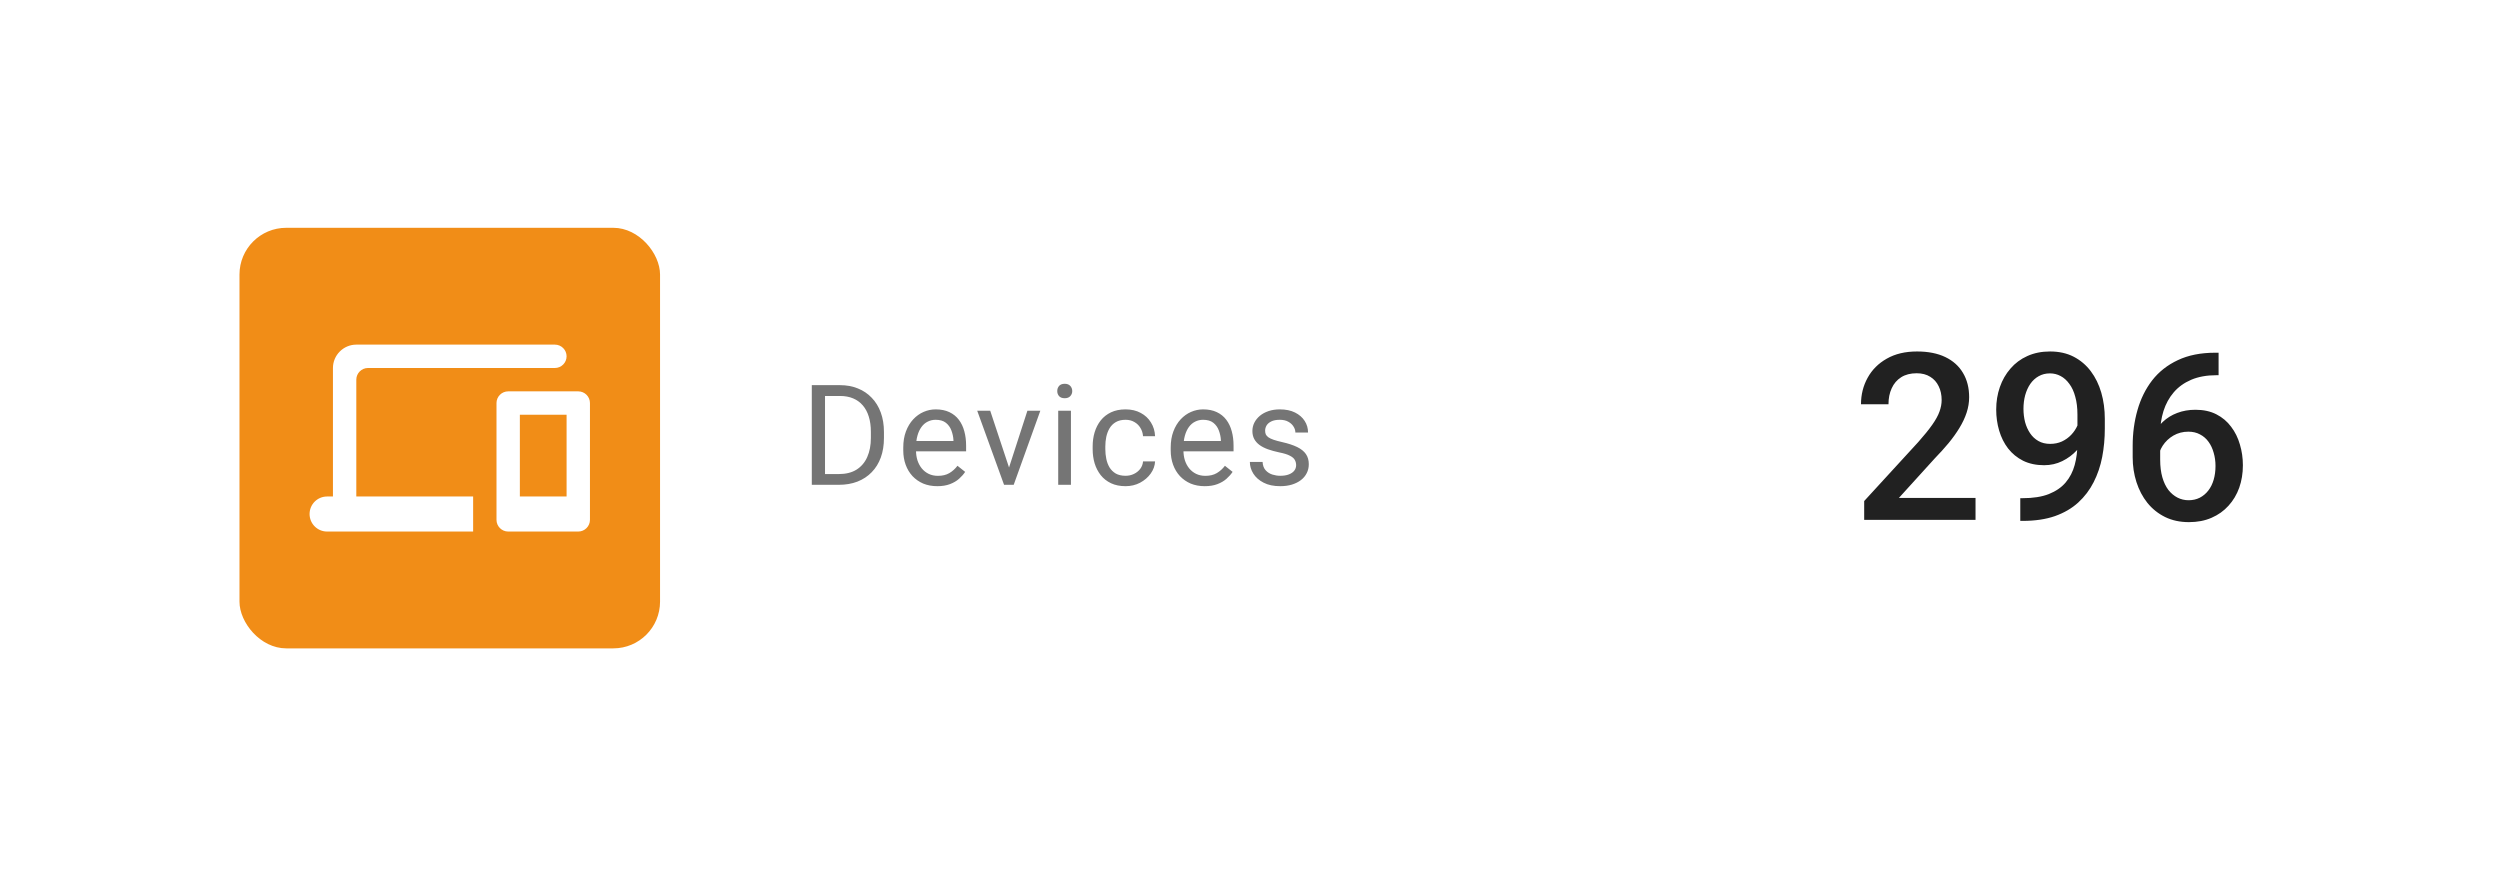 <svg xmlns="http://www.w3.org/2000/svg" width="214" height="75" fill="none" viewBox="0 0 214 75"><g filter="url(#filter0_d_2646_18398)"><path fill="#fff" d="M8.5 8C8.5 5.791 10.291 4 12.5 4H201.5C203.709 4 205.5 5.791 205.5 8V59C205.5 61.209 203.709 63 201.5 63H12.5C10.291 63 8.5 61.209 8.5 59V8Z"/><rect width="36" height="36" x="20.5" y="15.5" fill="#F18D17" rx="4"/><path fill="#fff" d="M30.5 28.5C30.5 27.95 30.95 27.5 31.5 27.5H47.5C48.05 27.5 48.5 27.05 48.5 26.5C48.5 25.95 48.05 25.5 47.5 25.5H30.5C29.4 25.5 28.5 26.4 28.5 27.5V38.5H28C27.17 38.5 26.5 39.17 26.5 40C26.5 40.83 27.17 41.5 28 41.5H40.5V38.5H30.5V28.5ZM49.5 29.5H43.5C42.95 29.5 42.5 29.95 42.5 30.5V40.5C42.5 41.05 42.95 41.5 43.5 41.5H49.5C50.05 41.5 50.5 41.05 50.5 40.5V30.5C50.5 29.95 50.05 29.5 49.5 29.5ZM48.5 38.5H44.5V31.5H48.5V38.5Z"/><path fill="#000" fill-opacity=".54" d="M71.799 37.5H70.018L70.029 36.58H71.799C72.408 36.58 72.916 36.453 73.322 36.199C73.728 35.941 74.033 35.582 74.236 35.121C74.443 34.656 74.547 34.113 74.547 33.492V32.971C74.547 32.482 74.488 32.049 74.371 31.67C74.254 31.287 74.082 30.965 73.856 30.703C73.629 30.438 73.352 30.236 73.023 30.1C72.699 29.963 72.326 29.895 71.904 29.895H69.982V28.969H71.904C72.463 28.969 72.973 29.062 73.434 29.25C73.894 29.434 74.291 29.701 74.623 30.053C74.959 30.4 75.217 30.822 75.397 31.318C75.576 31.811 75.666 32.365 75.666 32.982V33.492C75.666 34.109 75.576 34.666 75.397 35.162C75.217 35.654 74.957 36.074 74.617 36.422C74.281 36.77 73.875 37.037 73.398 37.225C72.926 37.408 72.393 37.5 71.799 37.5ZM70.621 28.969V37.5H69.49V28.969H70.621ZM80.232 37.617C79.791 37.617 79.39 37.543 79.031 37.395C78.675 37.242 78.369 37.029 78.111 36.756C77.857 36.482 77.662 36.158 77.525 35.783C77.388 35.408 77.32 34.998 77.32 34.553V34.307C77.32 33.791 77.396 33.332 77.548 32.93C77.701 32.523 77.908 32.18 78.169 31.898C78.431 31.617 78.728 31.404 79.06 31.26C79.392 31.115 79.736 31.043 80.091 31.043C80.544 31.043 80.935 31.121 81.263 31.277C81.595 31.434 81.867 31.652 82.078 31.934C82.289 32.211 82.445 32.539 82.546 32.918C82.648 33.293 82.699 33.703 82.699 34.148V34.635H77.965V33.75H81.615V33.668C81.599 33.387 81.541 33.113 81.439 32.848C81.341 32.582 81.185 32.363 80.97 32.191C80.755 32.02 80.463 31.934 80.091 31.934C79.845 31.934 79.619 31.986 79.412 32.092C79.205 32.193 79.027 32.346 78.879 32.549C78.73 32.752 78.615 33 78.533 33.293C78.451 33.586 78.41 33.924 78.41 34.307V34.553C78.41 34.853 78.451 35.137 78.533 35.402C78.619 35.664 78.742 35.895 78.902 36.094C79.066 36.293 79.263 36.449 79.494 36.562C79.728 36.676 79.994 36.732 80.291 36.732C80.673 36.732 80.998 36.654 81.263 36.498C81.529 36.342 81.761 36.133 81.96 35.871L82.617 36.393C82.48 36.6 82.306 36.797 82.095 36.984C81.884 37.172 81.625 37.324 81.316 37.441C81.011 37.559 80.65 37.617 80.232 37.617ZM86.21 36.522L87.945 31.16H89.052L86.773 37.5H86.046L86.21 36.522ZM84.763 31.16L86.55 36.551L86.673 37.5H85.947L83.65 31.16H84.763ZM91.673 31.16V37.5H90.583V31.16H91.673ZM90.501 29.479C90.501 29.303 90.553 29.154 90.659 29.033C90.768 28.912 90.928 28.852 91.139 28.852C91.347 28.852 91.505 28.912 91.614 29.033C91.727 29.154 91.784 29.303 91.784 29.479C91.784 29.646 91.727 29.791 91.614 29.912C91.505 30.029 91.347 30.088 91.139 30.088C90.928 30.088 90.768 30.029 90.659 29.912C90.553 29.791 90.501 29.646 90.501 29.479ZM96.35 36.727C96.608 36.727 96.846 36.674 97.065 36.568C97.284 36.463 97.463 36.318 97.604 36.135C97.745 35.947 97.825 35.734 97.844 35.496H98.875C98.856 35.871 98.729 36.221 98.495 36.545C98.264 36.865 97.961 37.125 97.586 37.324C97.211 37.52 96.799 37.617 96.35 37.617C95.873 37.617 95.457 37.533 95.102 37.365C94.75 37.197 94.457 36.967 94.223 36.674C93.993 36.381 93.819 36.045 93.702 35.666C93.588 35.283 93.532 34.879 93.532 34.453V34.207C93.532 33.781 93.588 33.379 93.702 33C93.819 32.617 93.993 32.279 94.223 31.986C94.457 31.693 94.75 31.463 95.102 31.295C95.457 31.127 95.873 31.043 96.35 31.043C96.846 31.043 97.28 31.145 97.651 31.348C98.022 31.547 98.313 31.82 98.524 32.168C98.739 32.512 98.856 32.902 98.875 33.34H97.844C97.825 33.078 97.75 32.842 97.621 32.631C97.496 32.42 97.325 32.252 97.106 32.127C96.891 31.998 96.639 31.934 96.35 31.934C96.018 31.934 95.739 32 95.512 32.133C95.29 32.262 95.112 32.438 94.979 32.66C94.85 32.879 94.756 33.123 94.698 33.393C94.643 33.658 94.616 33.93 94.616 34.207V34.453C94.616 34.73 94.643 35.004 94.698 35.273C94.752 35.543 94.844 35.787 94.973 36.006C95.106 36.225 95.284 36.4 95.506 36.533C95.733 36.662 96.014 36.727 96.35 36.727ZM103.125 37.617C102.684 37.617 102.283 37.543 101.924 37.395C101.568 37.242 101.262 37.029 101.004 36.756C100.75 36.482 100.555 36.158 100.418 35.783C100.281 35.408 100.213 34.998 100.213 34.553V34.307C100.213 33.791 100.289 33.332 100.441 32.93C100.594 32.523 100.801 32.18 101.062 31.898C101.324 31.617 101.621 31.404 101.953 31.26C102.285 31.115 102.629 31.043 102.984 31.043C103.438 31.043 103.828 31.121 104.156 31.277C104.488 31.434 104.76 31.652 104.971 31.934C105.182 32.211 105.338 32.539 105.439 32.918C105.541 33.293 105.592 33.703 105.592 34.148V34.635H100.857V33.75H104.508V33.668C104.492 33.387 104.434 33.113 104.332 32.848C104.234 32.582 104.078 32.363 103.863 32.191C103.648 32.02 103.355 31.934 102.984 31.934C102.738 31.934 102.512 31.986 102.305 32.092C102.098 32.193 101.92 32.346 101.771 32.549C101.623 32.752 101.508 33 101.426 33.293C101.344 33.586 101.303 33.924 101.303 34.307V34.553C101.303 34.853 101.344 35.137 101.426 35.402C101.512 35.664 101.635 35.895 101.795 36.094C101.959 36.293 102.156 36.449 102.387 36.562C102.621 36.676 102.887 36.732 103.184 36.732C103.566 36.732 103.891 36.654 104.156 36.498C104.422 36.342 104.654 36.133 104.854 35.871L105.51 36.393C105.373 36.6 105.199 36.797 104.988 36.984C104.777 37.172 104.518 37.324 104.209 37.441C103.904 37.559 103.543 37.617 103.125 37.617ZM110.949 35.818C110.949 35.662 110.914 35.518 110.843 35.385C110.777 35.248 110.638 35.125 110.427 35.016C110.22 34.902 109.908 34.805 109.49 34.723C109.138 34.648 108.82 34.56 108.535 34.459C108.254 34.357 108.013 34.234 107.814 34.09C107.619 33.945 107.468 33.775 107.363 33.58C107.257 33.385 107.205 33.156 107.205 32.895C107.205 32.645 107.259 32.408 107.369 32.185C107.482 31.963 107.64 31.766 107.843 31.594C108.05 31.422 108.298 31.287 108.588 31.189C108.877 31.092 109.199 31.043 109.554 31.043C110.062 31.043 110.496 31.133 110.855 31.312C111.214 31.492 111.49 31.732 111.681 32.033C111.873 32.33 111.968 32.66 111.968 33.023H110.884C110.884 32.848 110.832 32.678 110.726 32.514C110.625 32.346 110.474 32.207 110.275 32.098C110.08 31.988 109.839 31.934 109.554 31.934C109.254 31.934 109.009 31.98 108.822 32.074C108.638 32.164 108.504 32.279 108.418 32.42C108.336 32.56 108.295 32.709 108.295 32.865C108.295 32.982 108.314 33.088 108.353 33.182C108.396 33.272 108.47 33.355 108.576 33.434C108.681 33.508 108.83 33.578 109.021 33.645C109.213 33.711 109.457 33.777 109.754 33.844C110.273 33.961 110.701 34.102 111.037 34.266C111.373 34.43 111.623 34.631 111.787 34.869C111.951 35.107 112.033 35.397 112.033 35.736C112.033 36.014 111.974 36.268 111.857 36.498C111.744 36.728 111.578 36.928 111.359 37.096C111.144 37.26 110.886 37.389 110.586 37.482C110.289 37.572 109.955 37.617 109.584 37.617C109.025 37.617 108.552 37.518 108.166 37.318C107.779 37.119 107.486 36.861 107.287 36.545C107.088 36.228 106.988 35.895 106.988 35.543H108.078C108.093 35.84 108.179 36.076 108.336 36.252C108.492 36.424 108.683 36.547 108.91 36.621C109.136 36.691 109.361 36.727 109.584 36.727C109.88 36.727 110.129 36.688 110.328 36.609C110.531 36.531 110.685 36.424 110.791 36.287C110.896 36.15 110.949 35.994 110.949 35.818Z"/><path fill="#000" fill-opacity=".87" d="M169.105 38.625V40.5H159.574V38.889L164.203 33.84C164.711 33.267 165.111 32.772 165.404 32.355C165.697 31.939 165.902 31.564 166.02 31.232C166.143 30.894 166.205 30.565 166.205 30.246C166.205 29.797 166.12 29.403 165.951 29.064C165.788 28.719 165.548 28.449 165.229 28.254C164.91 28.052 164.522 27.951 164.066 27.951C163.539 27.951 163.096 28.065 162.738 28.293C162.38 28.521 162.11 28.837 161.928 29.24C161.745 29.637 161.654 30.093 161.654 30.607H159.301C159.301 29.781 159.49 29.025 159.867 28.342C160.245 27.652 160.792 27.105 161.508 26.701C162.224 26.291 163.087 26.086 164.096 26.086C165.046 26.086 165.854 26.245 166.518 26.564C167.182 26.884 167.686 27.336 168.031 27.922C168.383 28.508 168.559 29.201 168.559 30.002C168.559 30.445 168.487 30.884 168.344 31.32C168.201 31.756 167.995 32.193 167.729 32.629C167.468 33.059 167.159 33.492 166.801 33.928C166.443 34.357 166.049 34.794 165.619 35.236L162.543 38.625H169.105ZM172.936 38.645H173.131C174.03 38.645 174.778 38.527 175.377 38.293C175.983 38.052 176.465 37.72 176.823 37.297C177.181 36.874 177.438 36.376 177.594 35.803C177.75 35.23 177.829 34.608 177.829 33.938V31.486C177.829 30.907 177.767 30.399 177.643 29.963C177.526 29.52 177.357 29.152 177.135 28.859C176.92 28.56 176.67 28.335 176.383 28.186C176.103 28.036 175.801 27.961 175.475 27.961C175.117 27.961 174.795 28.042 174.508 28.205C174.228 28.361 173.991 28.579 173.795 28.859C173.607 29.133 173.46 29.455 173.356 29.826C173.258 30.191 173.209 30.581 173.209 30.998C173.209 31.389 173.255 31.766 173.346 32.131C173.444 32.489 173.587 32.808 173.776 33.088C173.965 33.368 174.202 33.589 174.489 33.752C174.775 33.915 175.11 33.996 175.495 33.996C175.859 33.996 176.194 33.928 176.5 33.791C176.806 33.648 177.073 33.456 177.301 33.215C177.529 32.974 177.708 32.704 177.838 32.404C177.968 32.105 178.04 31.799 178.053 31.486L178.952 31.76C178.952 32.255 178.847 32.743 178.639 33.225C178.437 33.7 178.154 34.136 177.789 34.533C177.431 34.924 177.011 35.236 176.53 35.471C176.054 35.705 175.537 35.822 174.977 35.822C174.3 35.822 173.701 35.695 173.18 35.441C172.666 35.181 172.236 34.829 171.891 34.387C171.552 33.944 171.299 33.436 171.129 32.863C170.96 32.29 170.875 31.688 170.875 31.057C170.875 30.373 170.98 29.732 171.188 29.133C171.396 28.534 171.699 28.006 172.096 27.551C172.493 27.088 172.975 26.73 173.541 26.477C174.114 26.216 174.762 26.086 175.485 26.086C176.253 26.086 176.927 26.236 177.506 26.535C178.086 26.835 178.574 27.248 178.971 27.775C179.368 28.303 179.668 28.915 179.87 29.611C180.071 30.308 180.172 31.057 180.172 31.857V32.688C180.172 33.527 180.097 34.338 179.948 35.119C179.798 35.894 179.554 36.613 179.215 37.277C178.883 37.935 178.444 38.514 177.897 39.016C177.357 39.51 176.692 39.898 175.905 40.178C175.123 40.451 174.205 40.588 173.151 40.588H172.936V38.645ZM189.618 26.193H189.911V28.117H189.745C188.905 28.117 188.179 28.247 187.567 28.508C186.962 28.768 186.464 29.126 186.073 29.582C185.682 30.038 185.389 30.572 185.194 31.184C185.005 31.789 184.911 32.434 184.911 33.117V35.353C184.911 35.92 184.973 36.421 185.096 36.857C185.22 37.287 185.393 37.648 185.614 37.941C185.842 38.228 186.102 38.446 186.395 38.596C186.688 38.745 187.004 38.82 187.343 38.82C187.694 38.82 188.013 38.749 188.3 38.605C188.586 38.456 188.83 38.251 189.032 37.99C189.234 37.73 189.387 37.421 189.491 37.062C189.595 36.704 189.647 36.314 189.647 35.891C189.647 35.487 189.595 35.109 189.491 34.758C189.393 34.4 189.247 34.087 189.052 33.82C188.856 33.547 188.612 33.335 188.319 33.185C188.033 33.029 187.701 32.951 187.323 32.951C186.854 32.951 186.428 33.062 186.044 33.283C185.666 33.505 185.36 33.794 185.126 34.152C184.898 34.504 184.774 34.878 184.755 35.275L183.856 34.982C183.908 34.377 184.042 33.833 184.257 33.352C184.478 32.87 184.768 32.46 185.126 32.121C185.484 31.783 185.897 31.525 186.366 31.35C186.841 31.167 187.362 31.076 187.929 31.076C188.619 31.076 189.218 31.206 189.725 31.467C190.233 31.727 190.653 32.082 190.985 32.531C191.324 32.974 191.574 33.482 191.737 34.055C191.906 34.621 191.991 35.214 191.991 35.832C191.991 36.516 191.887 37.154 191.679 37.746C191.47 38.332 191.164 38.846 190.761 39.289C190.363 39.732 189.878 40.077 189.305 40.324C188.739 40.572 188.095 40.695 187.372 40.695C186.61 40.695 185.93 40.549 185.331 40.256C184.738 39.963 184.234 39.559 183.817 39.045C183.407 38.531 183.095 37.938 182.88 37.268C182.665 36.597 182.557 35.887 182.557 35.139V34.162C182.557 33.081 182.694 32.062 182.968 31.105C183.241 30.142 183.661 29.292 184.227 28.557C184.8 27.821 185.533 27.245 186.425 26.828C187.317 26.405 188.381 26.193 189.618 26.193Z"/></g><defs><filter id="filter0_d_2646_18398" width="213" height="75" x=".5" y="0" color-interpolation-filters="sRGB" filterUnits="userSpaceOnUse"><feFlood flood-opacity="0" result="BackgroundImageFix"/><feColorMatrix in="SourceAlpha" result="hardAlpha" type="matrix" values="0 0 0 0 0 0 0 0 0 0 0 0 0 0 0 0 0 0 127 0"/><feOffset dy="4"/><feGaussianBlur stdDeviation="4"/><feComposite in2="hardAlpha" operator="out"/><feColorMatrix type="matrix" values="0 0 0 0 0 0 0 0 0 0 0 0 0 0 0 0 0 0 0.04 0"/><feBlend in2="BackgroundImageFix" mode="normal" result="effect1_dropShadow_2646_18398"/><feBlend in="SourceGraphic" in2="effect1_dropShadow_2646_18398" mode="normal" result="shape"/></filter></defs></svg>